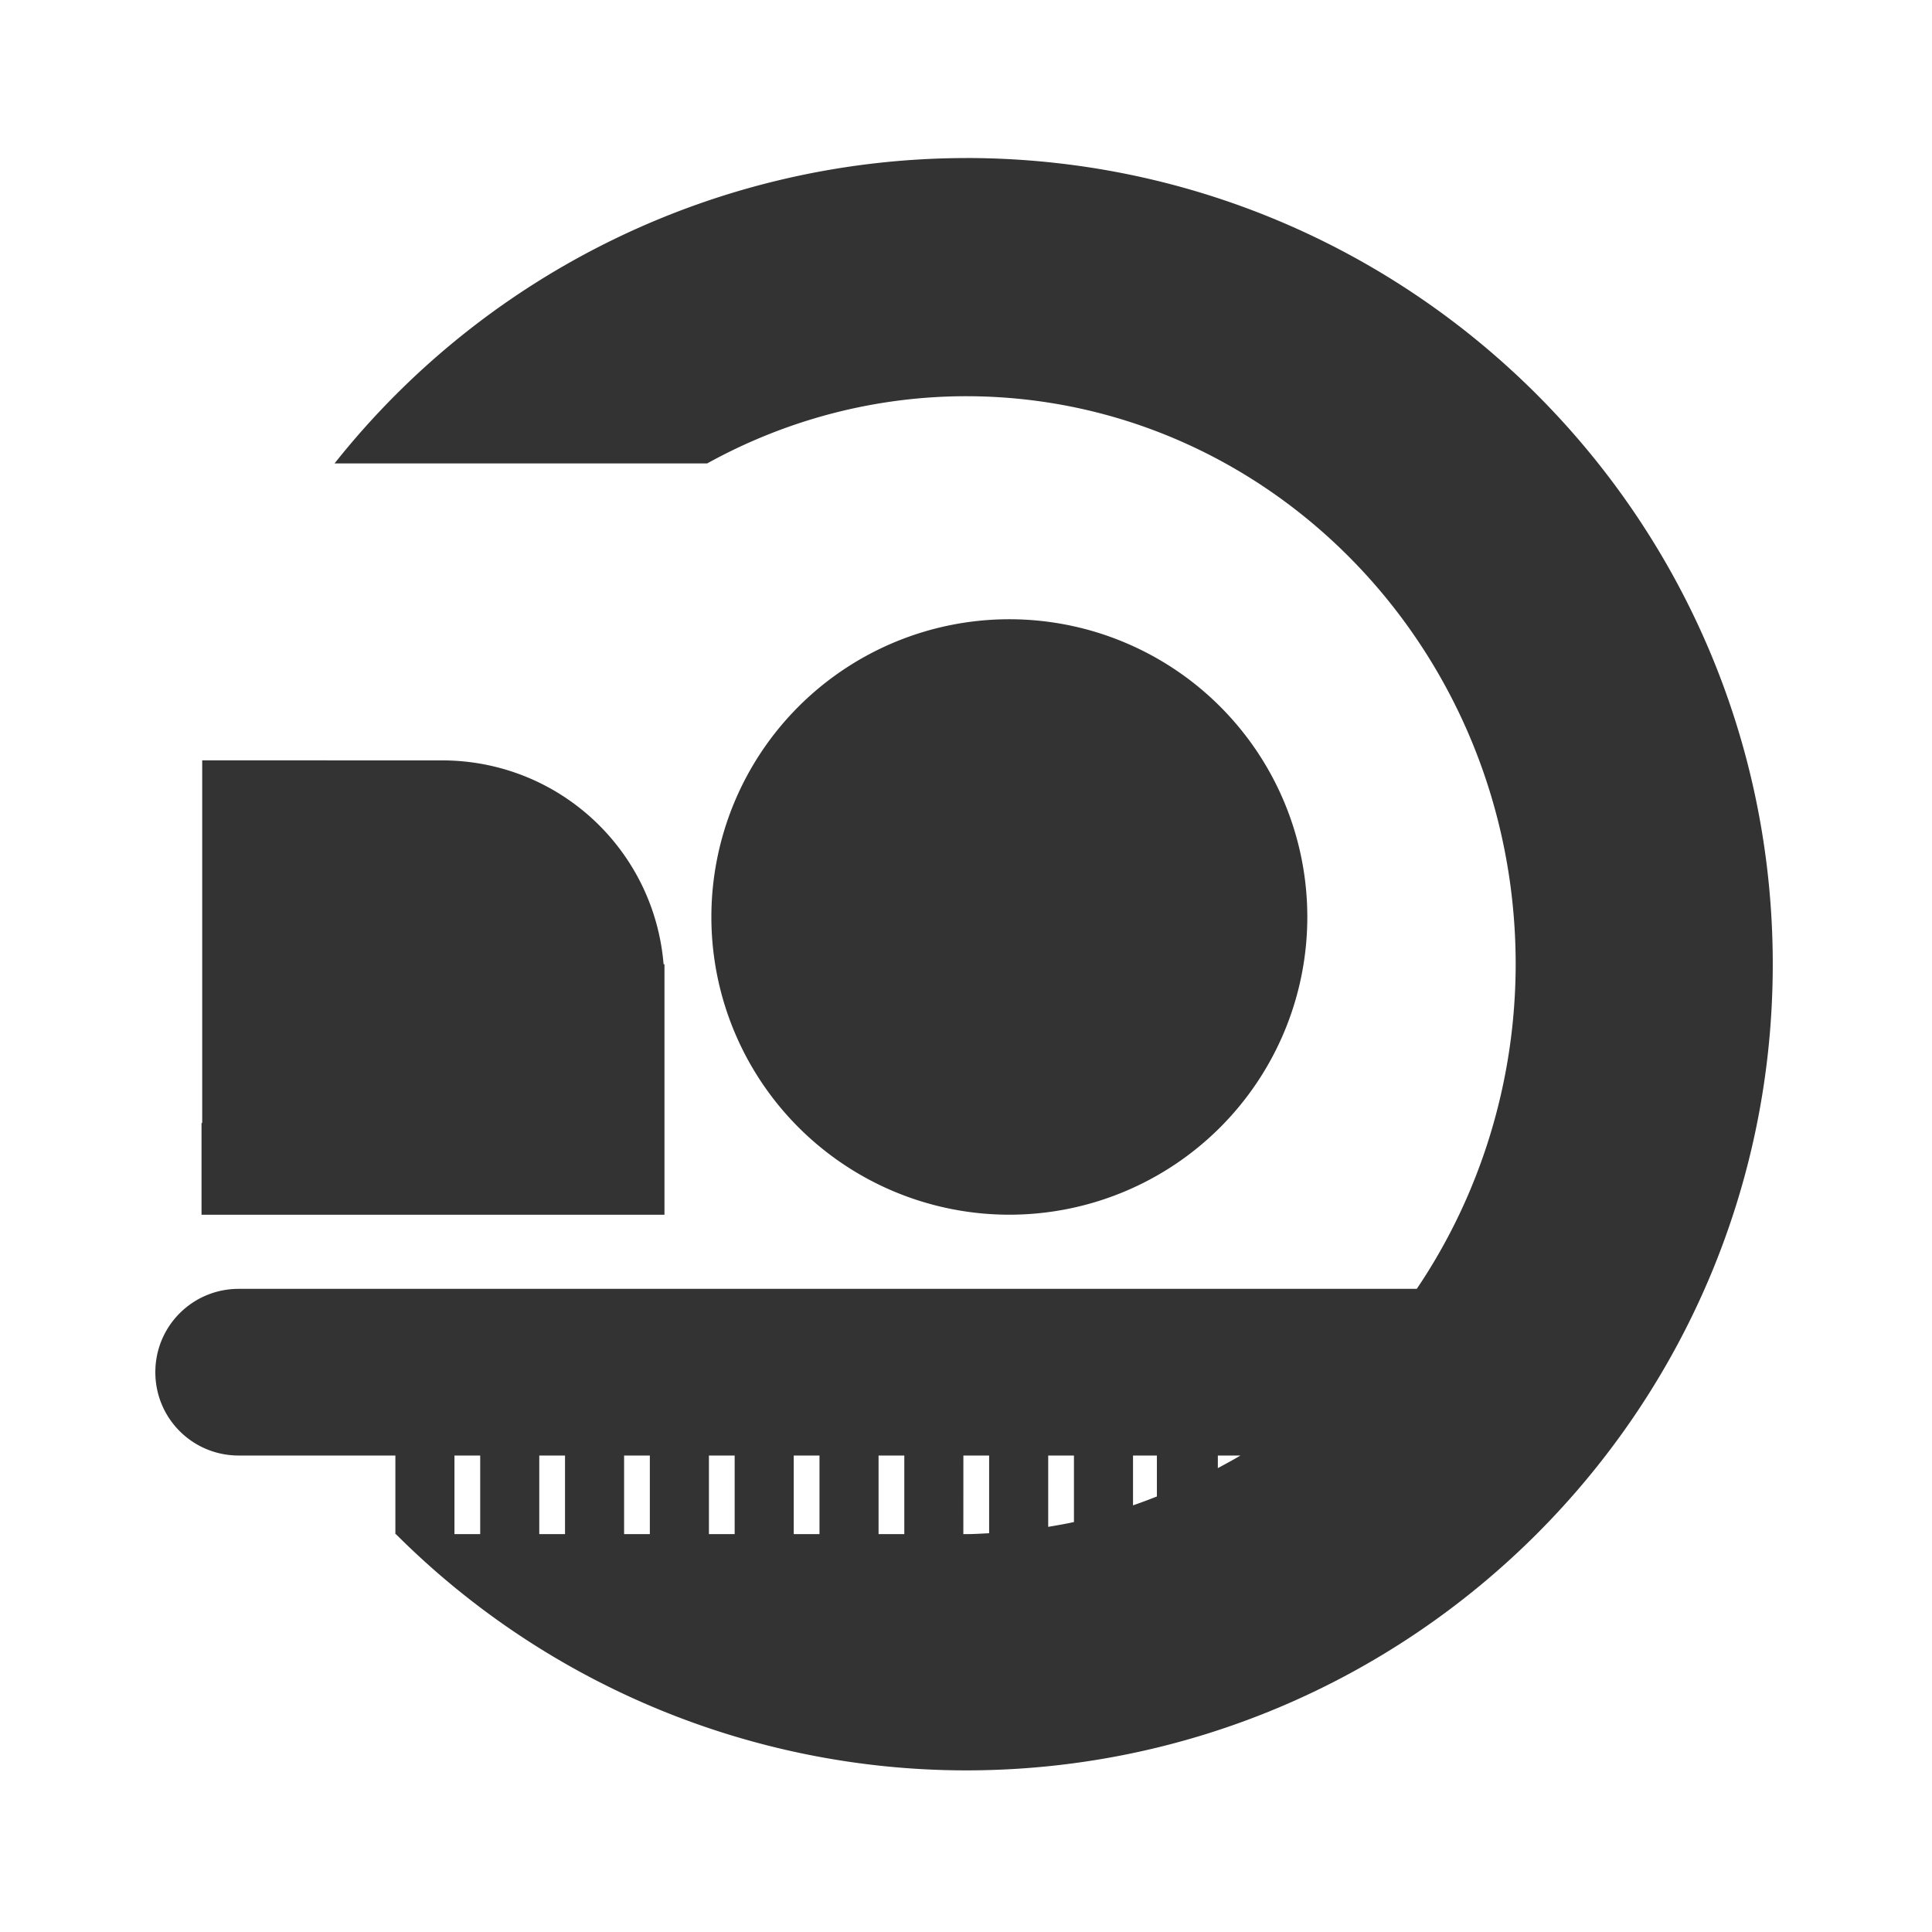 <?xml version="1.0" encoding="UTF-8" standalone="no"?>
<!-- Created with Inkscape (http://www.inkscape.org/) -->
<svg id="svg8" xmlns:rdf="http://www.w3.org/1999/02/22-rdf-syntax-ns#" xmlns="http://www.w3.org/2000/svg" xmlns:osb="http://www.openswatchbook.org/uri/2009/osb" height="48" width="48" version="1.1" xmlns:cc="http://creativecommons.org/ns#" viewBox="0 0 12.7 12.7" xmlns:dc="http://purl.org/dc/elements/1.1/">
 <title id="title4753">UIO-icon</title>
 <g id="layer1" transform="translate(0,-284.3)">
  <g id="layer1-3" transform="matrix(1.052 0 0 1.051 -.363 -14.861)" stroke-width=".951" fill="#333">
   <path id="rect894" d="m24.076 5.029c-5.801 0.008-11.281 2.661-14.885 7.207h8.787c1.876-1.038 3.97-1.583 6.098-1.586 7.16-0 12.965 6.002 12.965 13.406-0.002 2.74-0.816 5.415-2.332 7.662h-27.777c-1.089 0-1.967 0.877-1.967 1.967s0.877 1.967 1.967 1.967h3.693v1.855h0.012c3.564 3.566 8.398 5.571 13.439 5.576 10.509 0 19.028-8.519 19.027-19.027 0.001-10.509-8.518-19.028-19.027-19.028zm1.027 10.885a7.027 7.027 0 0 0 -7.027 7.027 7.027 7.027 0 0 0 7.027 7.027 7.027 7.027 0 0 0 7.025 -7.027 7.027 7.027 0 0 0 -7.025 -7.027zm-19.033 3.33v8.559h-0.016v2.166h10.916v-5.912h-0.021c-0.222-2.698-2.463-4.806-5.219-4.812h-0.409zm5.948 16.408h0.607v1.855h-0.607zm2 0h0.607v1.855h-0.607zm2 0h0.607v1.855h-0.607zm2 0h0.607v1.855h-0.607zm2 0h0.607v1.855h-0.607zm2 0h0.607v1.855h-0.607zm2 0h0.607v1.834c-0.183 0.009-0.365 0.021-0.549 0.021h-0.059zm2 0h0.607v1.57c-0.201 0.044-0.404 0.079-0.607 0.113zm2 0h0.607v0.949c-0.201 0.08-0.403 0.156-0.607 0.227zm2 0h0.533c-0.175 0.105-0.354 0.2-0.533 0.297z" transform="matrix(.265 0 0 .265 0 284.3)"/>
   <rect id="rect925" ry="0" height=".766" width=".368" y="293.46" x="7.574"/>
  </g>
 </g>
</svg>
